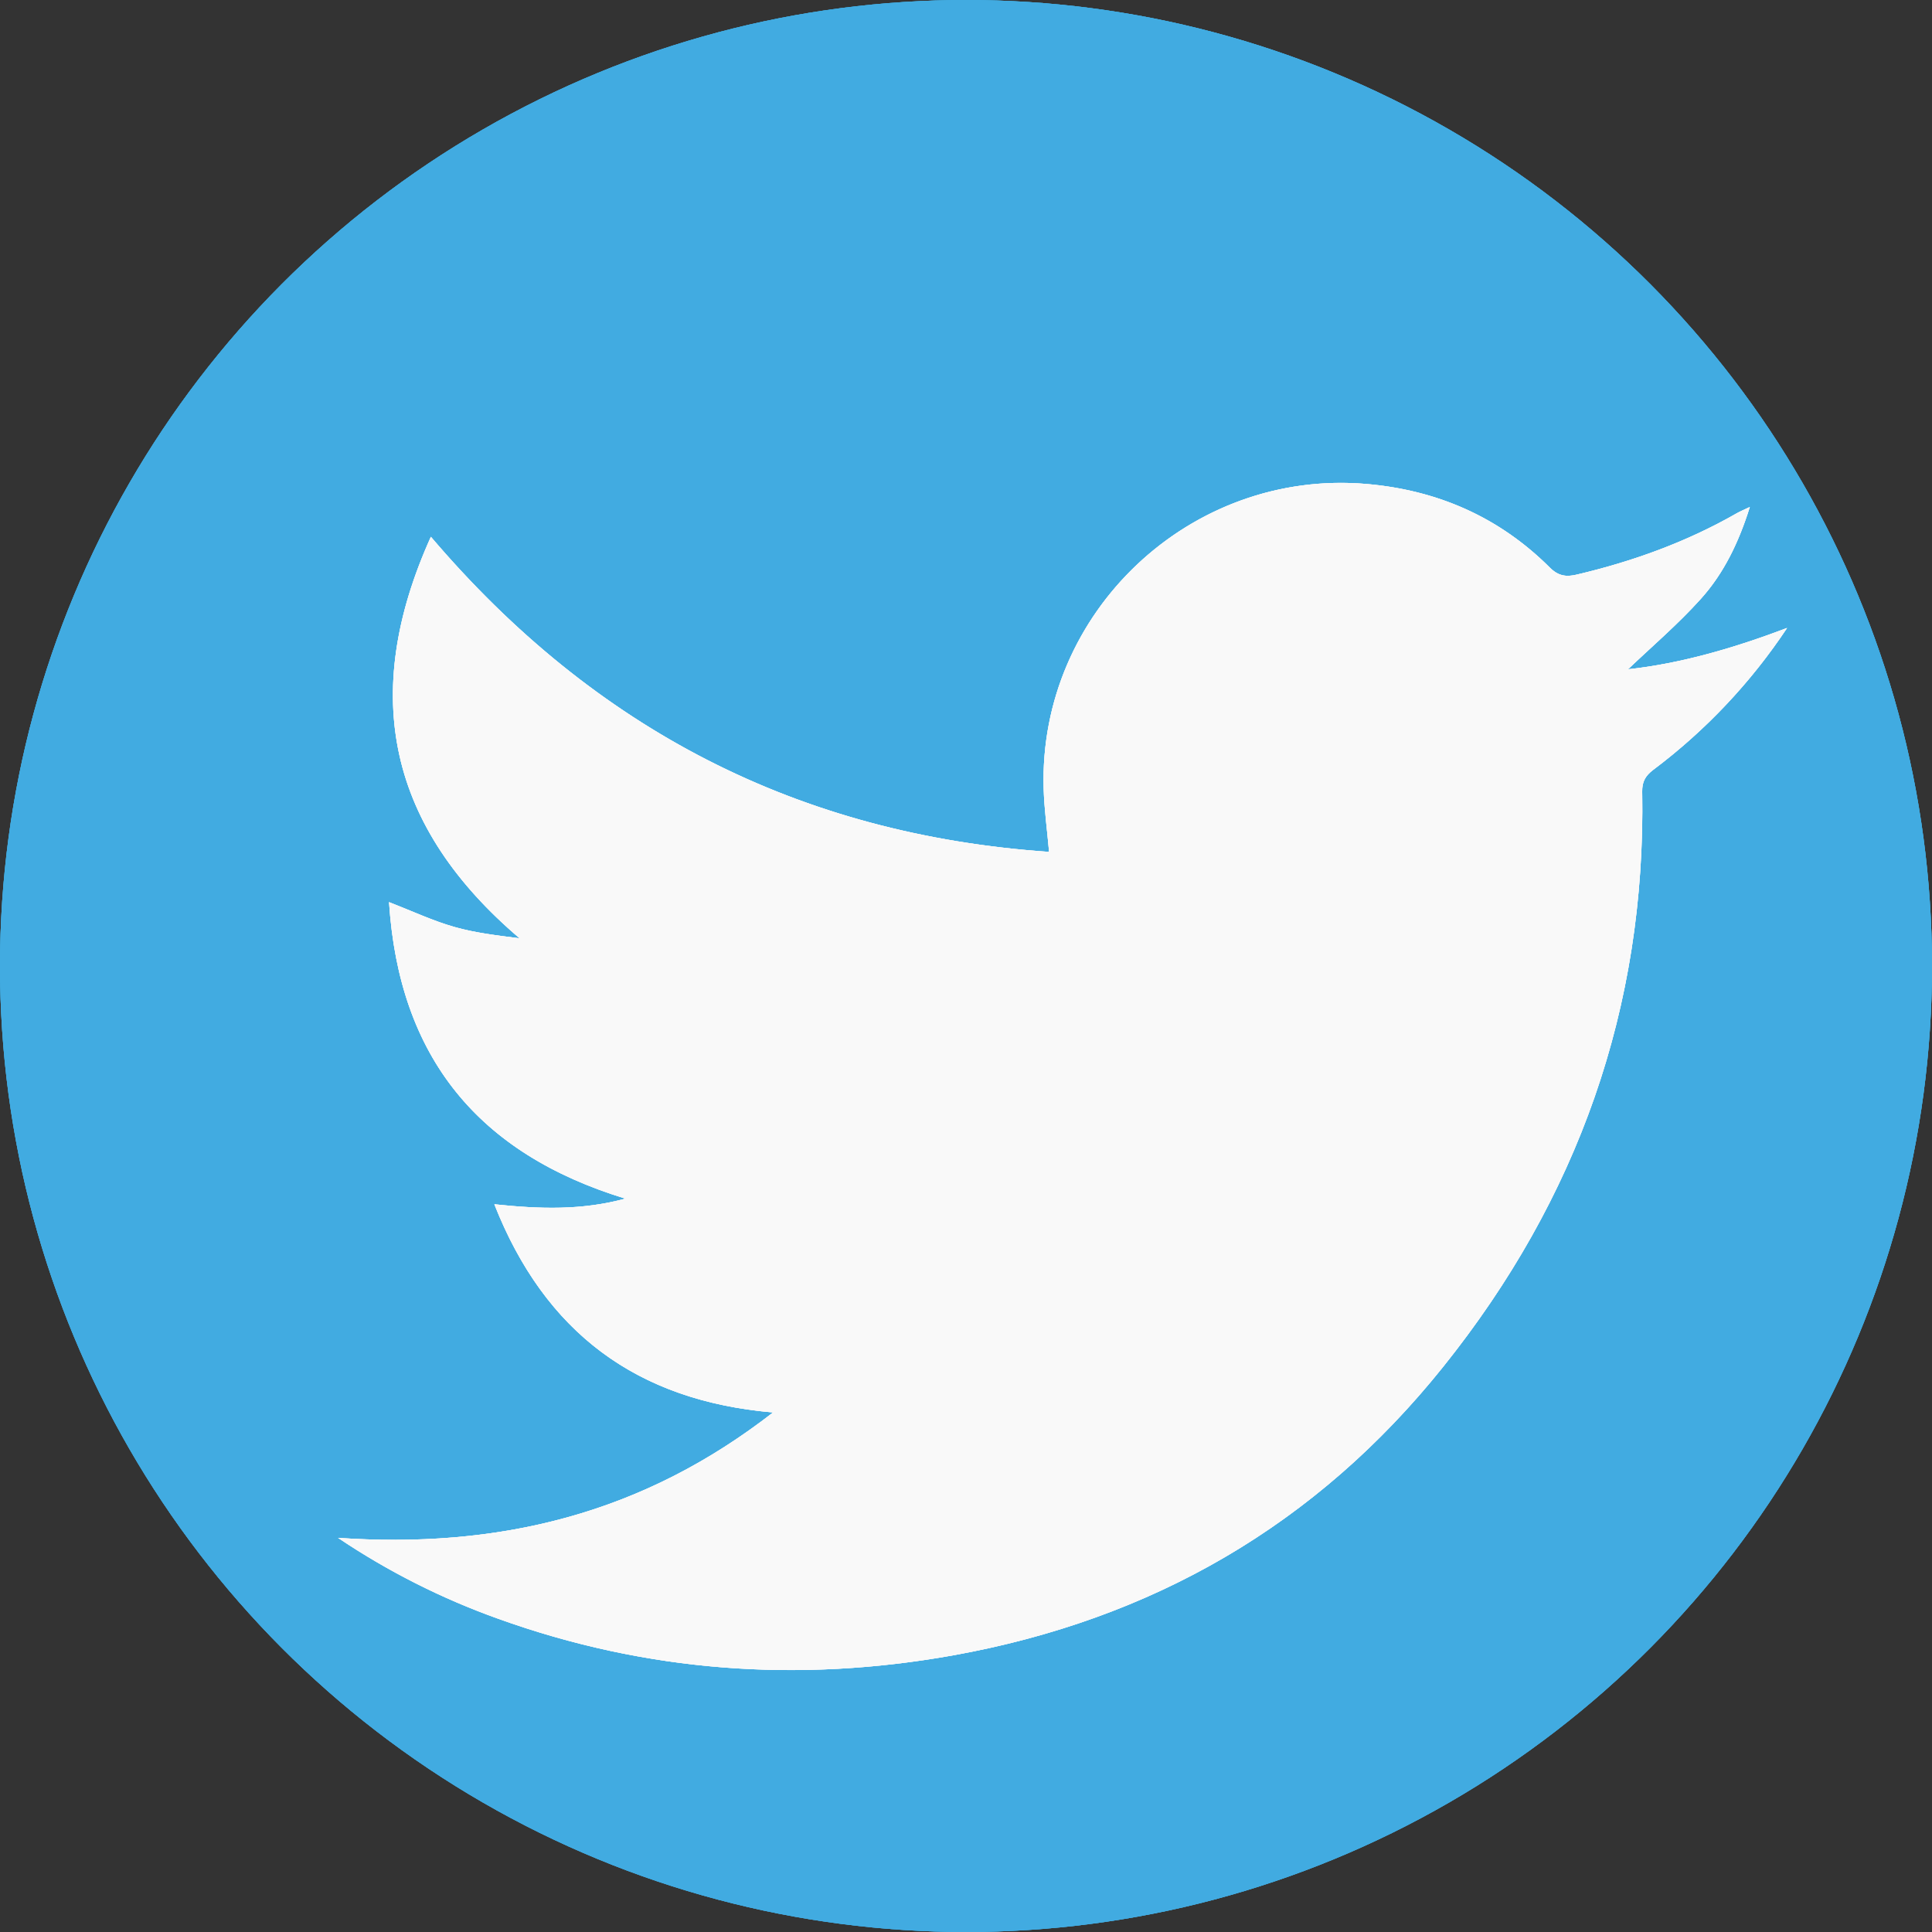 <svg xmlns="http://www.w3.org/2000/svg" xmlns:xlink="http://www.w3.org/1999/xlink" width="40" height="40" viewBox="0 0 40 40"><rect x="0" y="0" width="40" height="40" fill="#333333" stroke="none"/><path fill="none" d="M-495-216H529v469H-495z"/><path fill="none" d="M-16.848 147.547h-1.506c-.004-.097-.012-.189-.012-.283-.001-.893-.031-1.785.008-2.677.042-.938-.115-1.839-.41-2.72-.467-1.396-.941-2.789-1.412-4.184-.033-.099-.06-.199-.096-.318.509 0 .996-.006 1.481.009.057.002.14.112.16.187.326 1.178.645 2.357.965 3.537.017.063.039.121.078.245l.507-1.948c.16-.617.317-1.238.488-1.854.019-.067.113-.164.175-.166.453-.015.907-.008 1.399-.008-.062.219-.115.417-.174.612-.531 1.748-1.063 3.496-1.591 5.248-.039.129-.057.27-.058.403-.004 1.201-.002 2.402-.002 3.603v.314zm7.067-7.558h1.367v5.848c0 .081-.005.164.008.243.045.283.213.386.486.304.394-.116.706-.53.706-.934v-5.462h1.366v7.556h-1.36v-.782c-.271.229-.494.437-.739.614a1.399 1.399 0 0 1-1.058.265c-.344-.051-.595-.229-.674-.574a3.91 3.91 0 0 1-.111-.84c-.009-2.035-.005-4.072-.004-6.107 0-.034.006-.065.013-.131m-1.224 1.62c-.082-.793-.5-1.395-1.294-1.627-.788-.229-1.529-.127-2.126.502-.443.466-.547 1.06-.557 1.666a96.847 96.847 0 0 0 0 3.234c.009.536.1 1.066.432 1.518.477.648 1.317.91 2.182.684.74-.191 1.288-.828 1.367-1.679.065-.708.06-1.425.085-2.146-.026-.711-.015-1.435-.089-2.152m-1.315 3.862a1.855 1.855 0 0 1-.108.568c-.082.246-.274.377-.537.38-.263.004-.463-.124-.542-.37a2.42 2.42 0 0 1-.113-.665c-.016-.543-.005-1.087-.005-1.63s-.005-1.086.003-1.63c.002-.177.022-.356.065-.526.082-.324.287-.484.582-.486.3-.002.497.15.586.478.042.154.07.317.071.478.006 1.132.008 2.267-.002 3.403m1.481 12.437v-2.067c0-.268.187-.465.512-.541.293-.069.547.028.638.3.076.226.117.473.119.711.008 1.143-.003 2.285-.009 3.429 0 .04-.002.081-.007.12-.078.646-.573.861-1.089.459a.47.47 0 0 1-.157-.317c-.015-.699-.007-1.397-.007-2.094"/><circle fill="none" cx="-1" cy="158" r="20"/><path fill="none" d="M10.599 162.408c-.005-1.282-.093-2.559-.342-3.82-.235-1.197-1.077-2.124-2.276-2.296-1.144-.165-2.307-.229-3.463-.272-1.726-.063-3.454-.072-5.181-.104v.034H-2.27a83.874 83.874 0 0 0-6.439.244c-1.461.113-2.56.959-2.828 2.334a17.37 17.37 0 0 0-.303 2.529 55.208 55.208 0 0 0-.052 4.109c.035 1.188.156 2.376.293 3.557.121 1.035.639 1.84 1.591 2.325.513.263 1.076.304 1.631.333 1.796.096 3.593.195 5.392.234 1.653.035 3.31.023 4.963-.021a202.34 202.34 0 0 0 5.56-.257c1.305-.071 2.306-.819 2.62-2.084.221-.89.327-1.817.375-2.735.074-1.368.071-2.741.066-4.11zm-16.093-2.41h-1.625v8.646h-1.516v-8.646h-1.586v-1.43h4.727v1.43zm4.096 8.648h-1.333v-.777c-.21.186-.375.345-.556.484-.376.291-.783.485-1.282.375-.326-.072-.542-.264-.61-.586a3.942 3.942 0 0 1-.102-.793c-.008-2.013-.005-4.024-.004-6.037 0-.049.007-.097.014-.18.411 0 .799.003 1.188-.002.164-.002.153.104.153.212v5.503c0 .057-.003.113.001.17.015.176-.011.41.192.457a.764.764 0 0 0 .519-.104c.307-.194.497-.451.49-.874-.027-1.688-.011-3.376-.011-5.063v-.281h1.342l-.001 7.496zm5.175-1.662a3.947 3.947 0 0 1-.099.844c-.197.832-.954 1.18-1.708.771-.285-.154-.529-.386-.818-.602v.646H-.177c-.005-.084-.016-.17-.016-.254-.001-3.199 0-6.396-.005-9.594 0-.186.041-.26.241-.251.363.015.727.004 1.118.004v3.249c.233-.191.424-.377.64-.523a1.291 1.291 0 0 1 1.137-.182c.542.168.716.623.79 1.123.045.305.059.614.06.922.003 1.284.002 2.566-.011 3.847zm4.737 1.065c-.551.676-1.281.824-2.083.65-.803-.176-1.3-.7-1.475-1.504a4.509 4.509 0 0 1-.096-.891 88.636 88.636 0 0 1 .002-2.871c.007-.345.053-.697.143-1.029.247-.906 1.084-1.405 2.024-1.361.987.046 1.8.707 1.861 1.895.038.728.007 1.457.007 2.222H6.194c.026.616.024 1.213.085 1.805.039.382.323.569.681.546.331-.021.545-.252.567-.637.015-.266.003-.531.003-.814h1.403c.015.698.064 1.396-.419 1.989zm-13.362-13.502h-1.506c-.004-.097-.012-.189-.012-.283-.001-.893-.031-1.785.008-2.677.042-.938-.115-1.839-.41-2.72-.467-1.396-.941-2.789-1.412-4.184-.033-.099-.06-.199-.096-.318.509 0 .996-.006 1.481.009.057.002.14.112.16.187.326 1.178.645 2.357.965 3.537.017.063.039.121.078.245l.507-1.948c.16-.617.317-1.238.488-1.854.019-.067.113-.164.175-.166.453-.015.907-.008 1.399-.008-.062.219-.115.417-.174.612-.531 1.748-1.063 3.496-1.591 5.248-.039.129-.057.27-.058.403-.004 1.201-.002 2.402-.002 3.603v.314zm7.067-7.558h1.367v5.848c0 .081-.005.164.008.243.045.283.213.386.486.304.394-.116.706-.53.706-.934v-5.462h1.366v7.556h-1.36v-.782c-.271.229-.494.437-.739.614a1.399 1.399 0 0 1-1.058.265c-.344-.051-.595-.229-.674-.574a3.91 3.91 0 0 1-.111-.84c-.009-2.035-.005-4.072-.004-6.107 0-.034.006-.065.013-.131m-1.224 1.62c-.082-.793-.5-1.395-1.294-1.627-.788-.229-1.529-.127-2.126.502-.443.466-.547 1.06-.557 1.666a96.847 96.847 0 0 0 0 3.234c.009.536.1 1.066.432 1.518.477.648 1.317.91 2.182.684.74-.191 1.288-.828 1.367-1.679.065-.708.06-1.425.085-2.146-.026-.711-.015-1.435-.089-2.152m-1.315 3.862a1.855 1.855 0 0 1-.108.568c-.082.246-.274.377-.537.38-.263.004-.463-.124-.542-.37a2.42 2.42 0 0 1-.113-.665c-.016-.543-.005-1.087-.005-1.63s-.005-1.086.003-1.63c.002-.177.022-.356.065-.526.082-.324.287-.484.582-.486.3-.002.497.15.586.478.042.154.07.317.071.478.006 1.132.008 2.267-.002 3.403"/><path fill="none" d="M1.161 164.908v-2.067c0-.268.187-.465.512-.541.293-.069.547.028.638.3.076.226.117.473.119.711.008 1.143-.003 2.285-.009 3.429 0 .04-.002.081-.007.12-.078.646-.573.861-1.089.459a.47.47 0 0 1-.157-.317c-.015-.699-.007-1.397-.007-2.094m6.443-.915h-1.41c.027-.406.028-.802.087-1.188.052-.342.294-.52.604-.521.328-.002.574.171.63.521.061.381.06.77.089 1.188"/><circle fill="none" cx="-1" cy="158" r="20"/><path fill="none" d="M10.599 162.408c-.005-1.282-.093-2.559-.342-3.82-.235-1.197-1.077-2.124-2.276-2.296-1.144-.165-2.307-.229-3.463-.272-1.726-.063-3.454-.072-5.181-.104v.034H-2.27a83.874 83.874 0 0 0-6.439.244c-1.461.113-2.56.959-2.828 2.334a17.37 17.37 0 0 0-.303 2.529 55.208 55.208 0 0 0-.052 4.109c.035 1.188.156 2.376.293 3.557.121 1.035.639 1.84 1.591 2.325.513.263 1.076.304 1.631.333 1.796.096 3.593.195 5.392.234 1.653.035 3.31.023 4.963-.021a202.34 202.34 0 0 0 5.56-.257c1.305-.071 2.306-.819 2.62-2.084.221-.89.327-1.817.375-2.735.074-1.368.071-2.741.066-4.11zm-16.093-2.41h-1.625v8.646h-1.516v-8.646h-1.586v-1.43h4.727v1.43zm4.096 8.648h-1.333v-.777c-.21.186-.375.345-.556.484-.376.291-.783.485-1.282.375-.326-.072-.542-.264-.61-.586a3.942 3.942 0 0 1-.102-.793c-.008-2.013-.005-4.024-.004-6.037 0-.049.007-.097.014-.18.411 0 .799.003 1.188-.002.164-.002.153.104.153.212v5.503c0 .057-.003.113.001.17.015.176-.011.41.192.457a.764.764 0 0 0 .519-.104c.307-.194.497-.451.49-.874-.027-1.688-.011-3.376-.011-5.063v-.281h1.342l-.001 7.496zm5.175-1.662a3.947 3.947 0 0 1-.099.844c-.197.832-.954 1.18-1.708.771-.285-.154-.529-.386-.818-.602v.646H-.177c-.005-.084-.016-.17-.016-.254-.001-3.199 0-6.396-.005-9.594 0-.186.041-.26.241-.251.363.015.727.004 1.118.004v3.249c.233-.191.424-.377.64-.523a1.291 1.291 0 0 1 1.137-.182c.542.168.716.623.79 1.123.045.305.059.614.06.922.003 1.284.002 2.566-.011 3.847zm4.737 1.065c-.551.676-1.281.824-2.083.65-.803-.176-1.3-.7-1.475-1.504a4.509 4.509 0 0 1-.096-.891 88.636 88.636 0 0 1 .002-2.871c.007-.345.053-.697.143-1.029.247-.906 1.084-1.405 2.024-1.361.987.046 1.8.707 1.861 1.895.038.728.007 1.457.007 2.222H6.194c.026.616.024 1.213.085 1.805.039.382.323.569.681.546.331-.021.545-.252.567-.637.015-.266.003-.531.003-.814h1.403c.015.698.064 1.396-.419 1.989zm-13.362-13.502h-1.506c-.004-.097-.012-.189-.012-.283-.001-.893-.031-1.785.008-2.677.042-.938-.115-1.839-.41-2.72-.467-1.396-.941-2.789-1.412-4.184-.033-.099-.06-.199-.096-.318.509 0 .996-.006 1.481.009.057.002.14.112.16.187.326 1.178.645 2.357.965 3.537.017.063.039.121.078.245l.507-1.948c.16-.617.317-1.238.488-1.854.019-.067.113-.164.175-.166.453-.015.907-.008 1.399-.008-.062.219-.115.417-.174.612-.531 1.748-1.063 3.496-1.591 5.248-.039.129-.057.27-.058.403-.004 1.201-.002 2.402-.002 3.603v.314zm7.067-7.558h1.367v5.848c0 .081-.005.164.008.243.045.283.213.386.486.304.394-.116.706-.53.706-.934v-5.462h1.366v7.556h-1.36v-.782c-.271.229-.494.437-.739.614a1.399 1.399 0 0 1-1.058.265c-.344-.051-.595-.229-.674-.574a3.91 3.91 0 0 1-.111-.84c-.009-2.035-.005-4.072-.004-6.107 0-.034.006-.065.013-.131m-1.224 1.62c-.082-.793-.5-1.395-1.294-1.627-.788-.229-1.529-.127-2.126.502-.443.466-.547 1.06-.557 1.666a96.847 96.847 0 0 0 0 3.234c.009.536.1 1.066.432 1.518.477.648 1.317.91 2.182.684.74-.191 1.288-.828 1.367-1.679.065-.708.06-1.425.085-2.146-.026-.711-.015-1.435-.089-2.152m-1.315 3.862a1.855 1.855 0 0 1-.108.568c-.082.246-.274.377-.537.38-.263.004-.463-.124-.542-.37a2.42 2.42 0 0 1-.113-.665c-.016-.543-.005-1.087-.005-1.63s-.005-1.086.003-1.63c.002-.177.022-.356.065-.526.082-.324.287-.484.582-.486.3-.002.497.15.586.478.042.154.07.317.071.478.006 1.132.008 2.267-.002 3.403"/><path fill="none" d="M1.161 164.908v-2.067c0-.268.187-.465.512-.541.293-.069.547.028.638.3.076.226.117.473.119.711.008 1.143-.003 2.285-.009 3.429 0 .04-.002.081-.007.12-.078.646-.573.861-1.089.459a.47.47 0 0 1-.157-.317c-.015-.699-.007-1.397-.007-2.094m6.443-.915h-1.41c.027-.406.028-.802.087-1.188.052-.342.294-.52.604-.521.328-.002.574.171.63.521.061.381.06.77.089 1.188"/><defs><path id="a" d="M0 0h40v40H0z"/></defs><clipPath id="b"><use xlink:href="#a" overflow="visible"/></clipPath><g clip-path="url(#b)"><defs><circle id="c" cx="20" cy="20" r="20"/></defs><use xlink:href="#c" overflow="visible" fill-rule="evenodd" clip-rule="evenodd" fill="#41ABE1"/><clipPath id="d"><use xlink:href="#c" overflow="visible"/></clipPath><g clip-path="url(#d)"><defs><path id="e" d="M0 0h40v40H0z"/></defs><use xlink:href="#e" overflow="visible" fill="#41ABE1"/><clipPath id="f"><use xlink:href="#e" overflow="visible"/></clipPath><path clip-path="url(#f)" fill="#41ABE1" d="M-5-5h50v50H-5z"/></g></g><g clip-path="url(#b)"><defs><path id="g" d="M37 13.001a11.917 11.917 0 0 1-2.771 2.937c-.163.123-.233.247-.229.455.076 4.469-1.333 8.425-4.12 11.904-2.626 3.279-6.032 5.235-10.147 5.975-3.202.574-6.351.346-9.419-.758A14.952 14.952 0 0 1 7 31.84c1.604.109 3.186.006 4.737-.423 1.555-.43 2.957-1.155 4.269-2.174-2.824-.242-4.725-1.655-5.771-4.31.934.099 1.811.129 2.713-.117-3.05-.932-4.686-2.932-4.893-6.138.485.188.907.387 1.35.513.438.125.896.177 1.354.236-2.699-2.296-3.324-5.024-1.838-8.313 3.394 3.988 7.622 6.167 12.799 6.523-.041-.464-.1-.887-.112-1.311-.108-3.649 3.04-6.618 6.68-6.306 1.469.126 2.747.683 3.795 1.727.179.179.34.203.565.149 1.159-.273 2.269-.674 3.306-1.267.076-.043.157-.076.274-.132-.228.729-.539 1.376-1.019 1.907-.474.526-1.017.989-1.503 1.453 1.098-.119 2.204-.443 3.294-.856"/></defs><use xlink:href="#g" overflow="visible" fill-rule="evenodd" clip-rule="evenodd" fill="#F9F9F9"/><clipPath id="h"><use xlink:href="#g" overflow="visible"/></clipPath><g clip-path="url(#h)"><defs><path id="i" d="M0 0h40v40H0z"/></defs><use xlink:href="#i" overflow="visible" fill="#F9F9F9"/><clipPath id="j"><use xlink:href="#i" overflow="visible"/></clipPath><path clip-path="url(#j)" fill="#F9F9F9" d="M2 5h40v34.576H2z"/></g></g></svg>